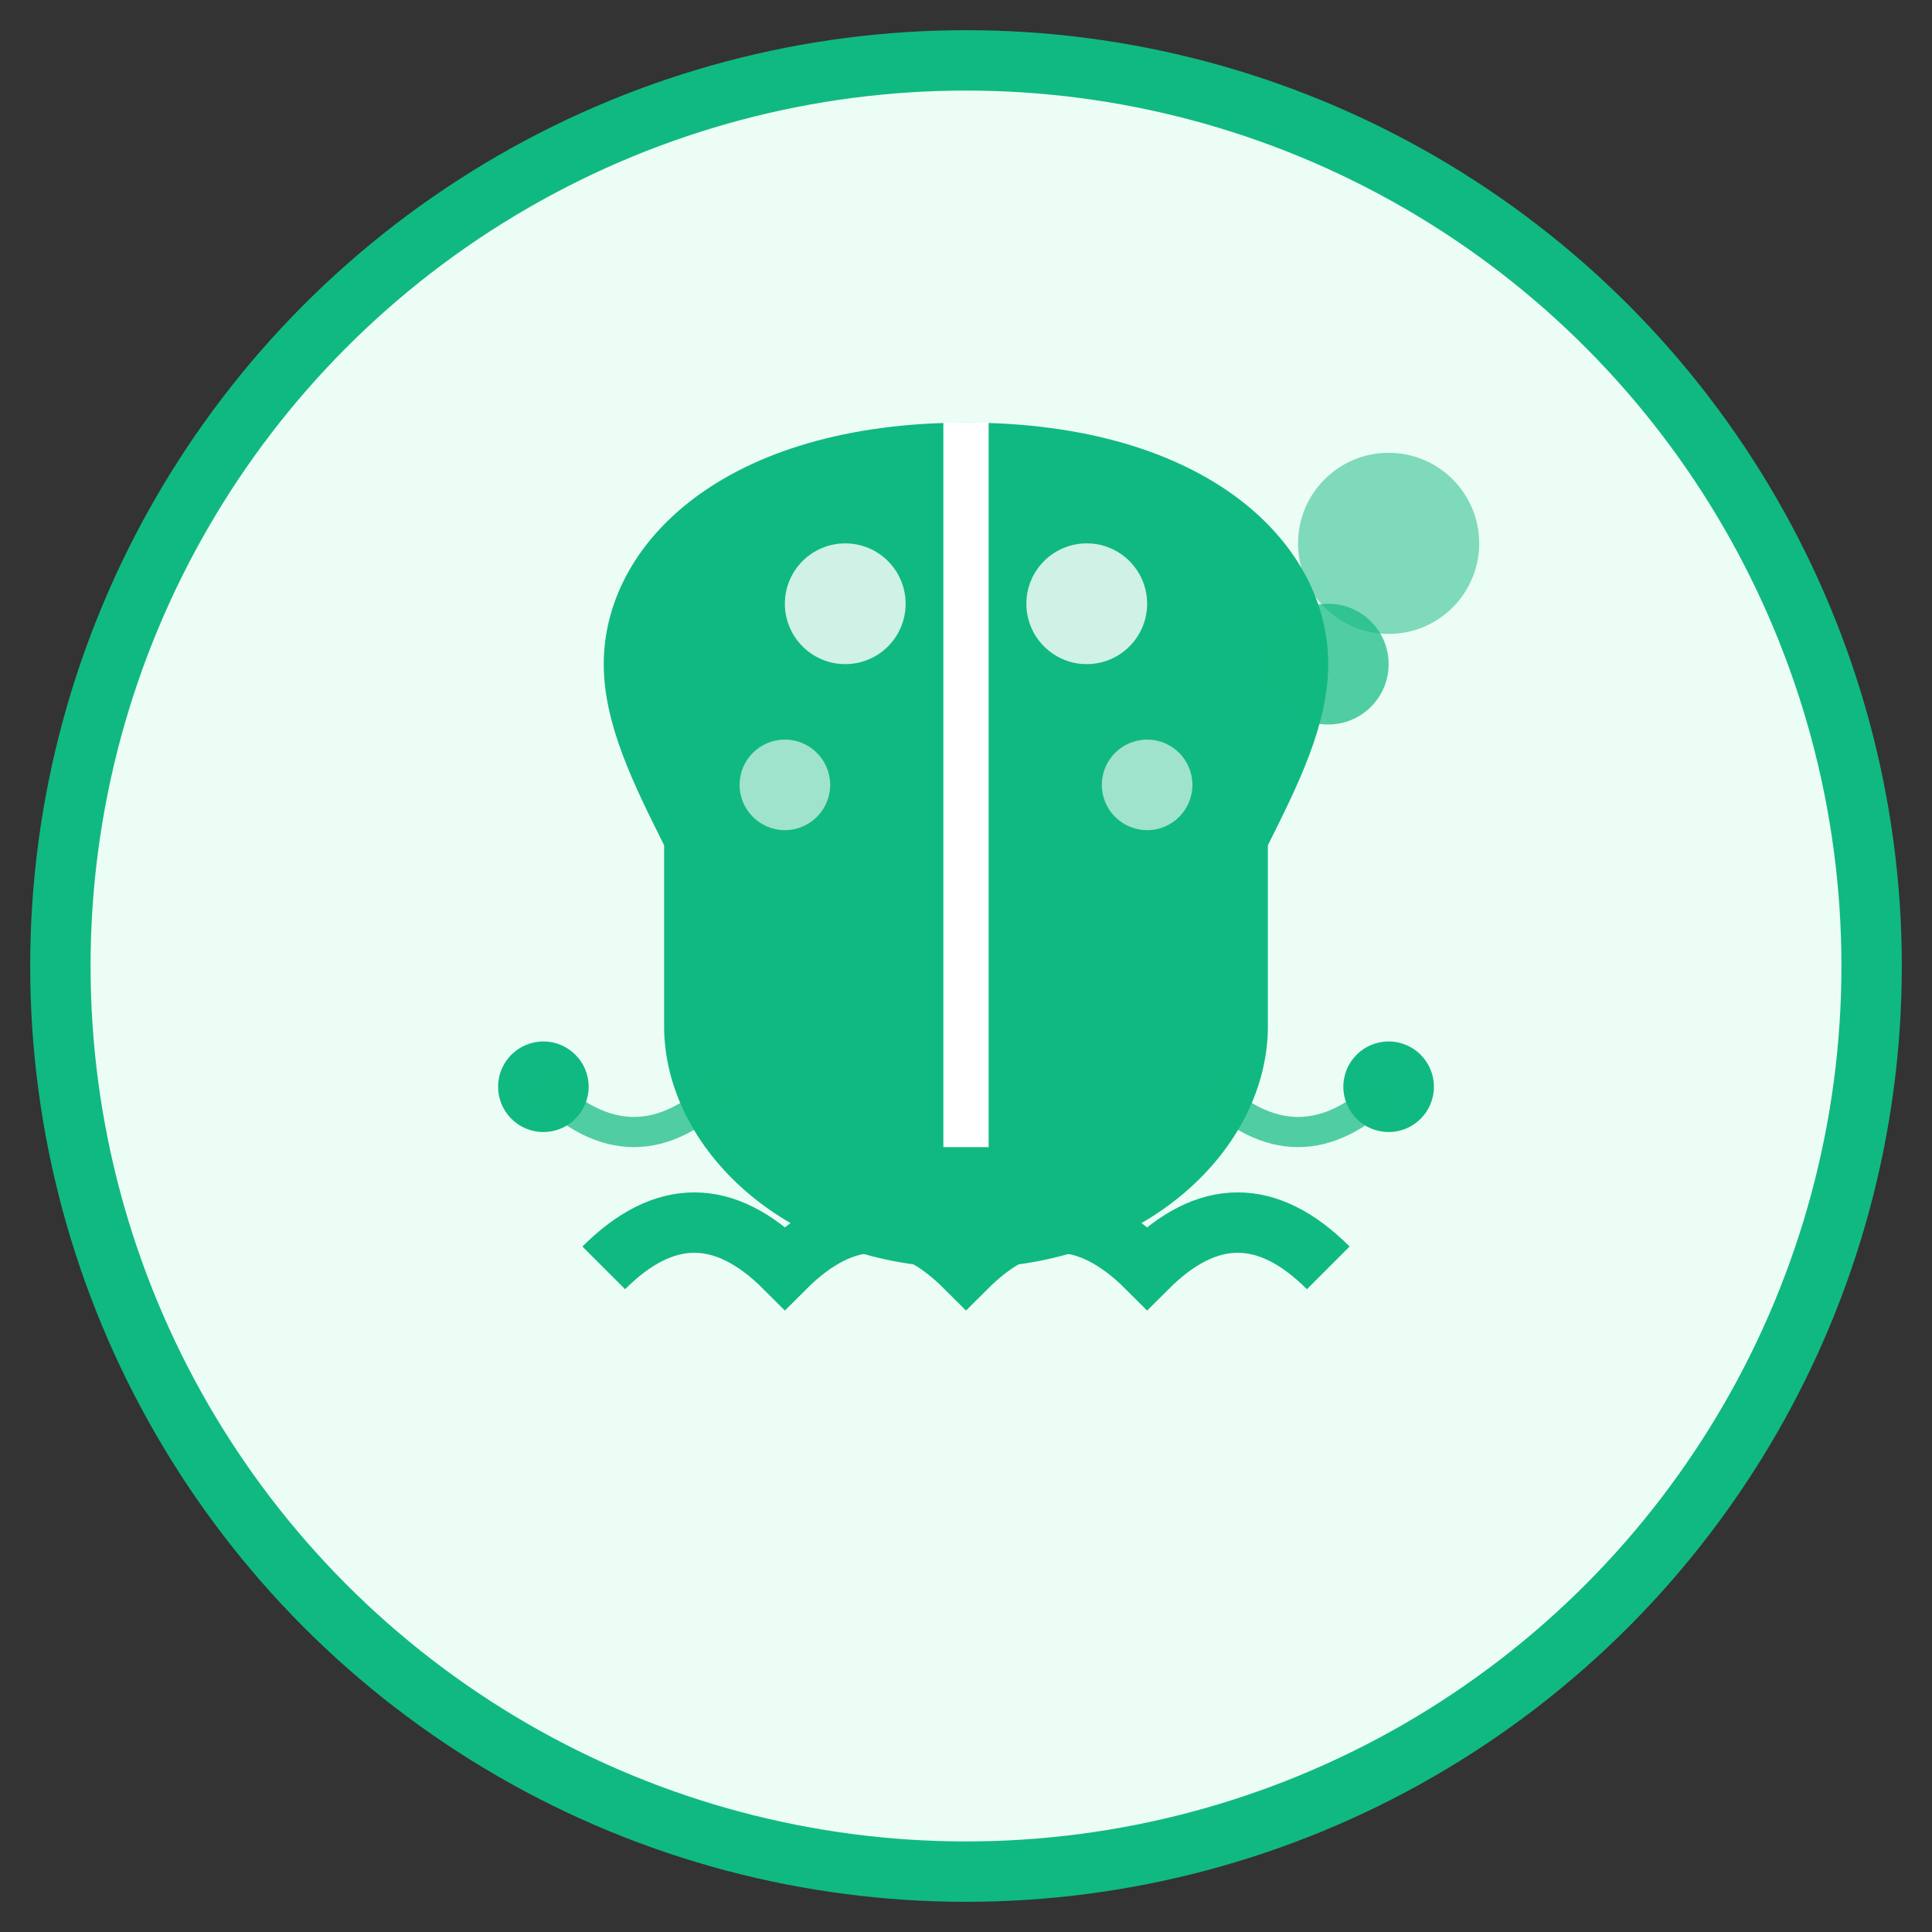 <svg width="64" height="64" viewBox="0 0 64 64" fill="none" xmlns="http://www.w3.org/2000/svg">
  <rect x="0" y="0" width="64" height="64" fill="#333333" stroke="none"/>
  <circle cx="32" cy="32" r="30" fill="#ecfdf5" stroke="#10b981" stroke-width="2"/>
  <!-- Brain outline -->
  <path d="M20 22c0-4 4-8 12-8s12 4 12 8c0 2-1 4-2 6v6c0 4-4 8-10 8s-10-4-10-8v-6c-1-2-2-4-2-6z" fill="#10b981"/>
  <!-- Brain hemispheres -->
  <path d="M32 14v24" stroke="white" stroke-width="1.5"/>
  <!-- Brain regions -->
  <circle cx="28" cy="20" r="2" fill="white" opacity="0.8"/>
  <circle cx="36" cy="20" r="2" fill="white" opacity="0.8"/>
  <circle cx="26" cy="26" r="1.5" fill="white" opacity="0.6"/>
  <circle cx="38" cy="26" r="1.5" fill="white" opacity="0.6"/>
  <!-- Mental health symbols -->
  <path d="M20 42c2-2 4-2 6 0 2-2 4-2 6 0 2-2 4-2 6 0 2-2 4-2 6 0" stroke="#10b981" stroke-width="2" fill="none"/>
  <!-- Thought bubble -->
  <circle cx="46" cy="18" r="3" fill="#10b981" opacity="0.5"/>
  <circle cx="44" cy="22" r="2" fill="#10b981" opacity="0.7"/>
  <circle cx="42" cy="24" r="1" fill="#10b981"/>
  <!-- Neurotransmitter symbols -->
  <circle cx="18" cy="36" r="1.5" fill="#10b981"/>
  <circle cx="46" cy="36" r="1.5" fill="#10b981"/>
  <path d="M18 36c2 2 4 2 6 0M46 36c-2 2-4 2-6 0" stroke="#10b981" stroke-width="1" opacity="0.7"/>
</svg>